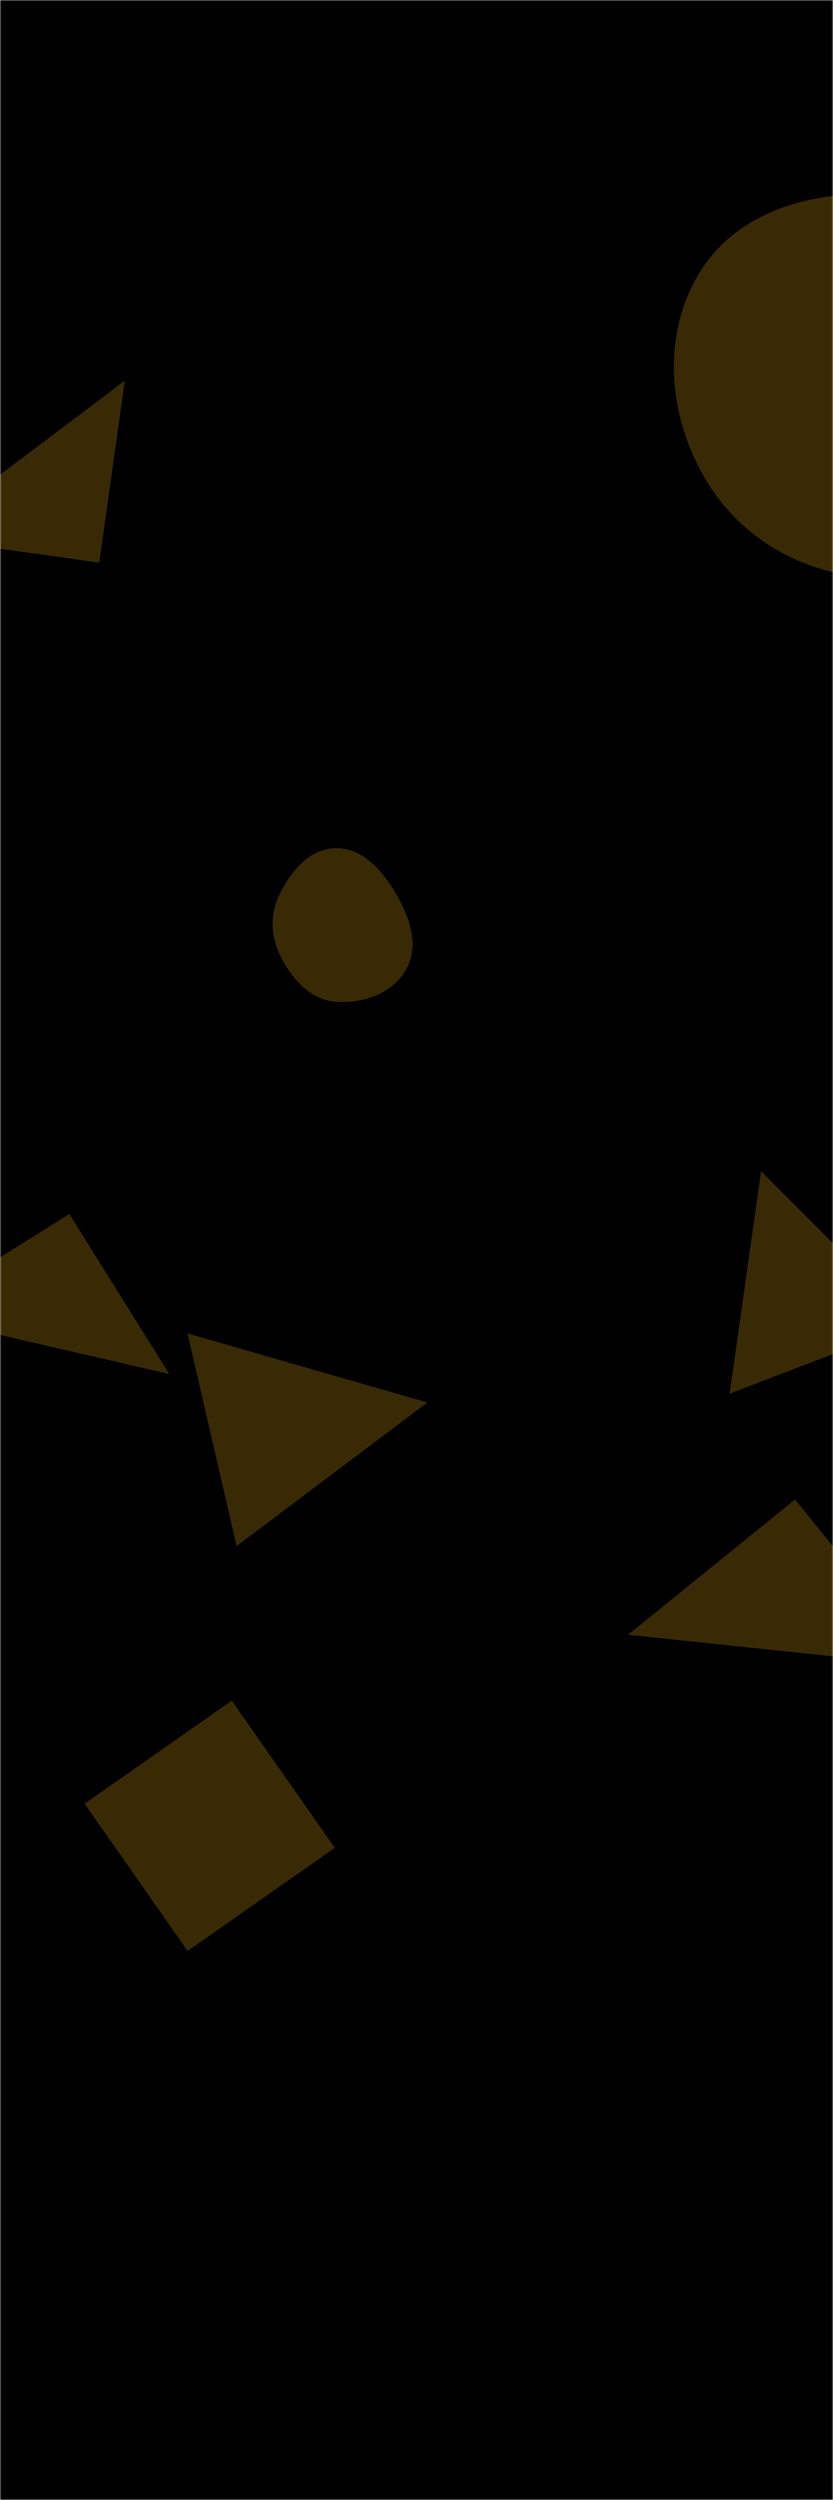 <svg xmlns="http://www.w3.org/2000/svg" version="1.1" xmlns:xlink="http://www.w3.org/1999/xlink" xmlns:svgjs="http://svgjs.dev/svgjs" width="300" height="900" preserveAspectRatio="none" viewBox="0 0 300 900"><g mask="url(&quot;#SvgjsMask1033&quot;)" fill="none"><rect width="300" height="900" x="0" y="0" fill="rgba(0, 0, 0, 1)"></rect><path d="M24.974 437.054L-32.627 473.047 60.968 494.655z" fill="rgba(140, 106, 12, 0.4)" class="triangle-float1"></path><path d="M286.329 539.825L226.186 588.528 335.032 599.968z" fill="rgba(140, 106, 12, 0.4)" class="triangle-float2"></path><path d="M153.909 504.895L67.535 480.039 85.21 556.594z" fill="rgba(140, 106, 12, 0.4)" class="triangle-float2"></path><path d="M274.111 421.654L262.779 501.73 328.78 476.394z" fill="rgba(140, 106, 12, 0.4)" class="triangle-float2"></path><path d="M35.743 202.559L44.951 137.044-29.772 193.351z" fill="rgba(140, 106, 12, 0.4)" class="triangle-float2"></path><path d="M318.584,207.935C343.837,207.463,367.252,193.269,378.718,170.764C389.292,150.008,382.423,126.082,370.473,106.087C358.904,86.729,341.08,71.733,318.584,70.143C292.97,68.332,265.796,75.934,252.214,97.726C237.967,120.586,240.526,150.013,254.422,173.088C267.879,195.434,292.504,208.423,318.584,207.935" fill="rgba(140, 106, 12, 0.4)" class="triangle-float2"></path><path d="M83.465 612.234L30.468 649.343 67.577 702.34 120.574 665.231z" fill="rgba(140, 106, 12, 0.4)" class="triangle-float2"></path><path d="M120.777,360.613C130.792,361.427,141.445,357.649,146.332,348.87C151.122,340.264,147.5,330.06,142.513,321.567C137.607,313.211,130.465,305.152,120.777,305.344C111.308,305.531,104.598,313.868,100.482,322.398C96.934,329.751,97.704,338.017,101.533,345.227C105.662,353.002,112.003,359.899,120.777,360.613" fill="rgba(140, 106, 12, 0.4)" class="triangle-float1"></path></g><defs><mask id="SvgjsMask1033"><rect width="300" height="900" fill="#ffffff"></rect></mask><style>
                @keyframes float1 {
                    0%{transform: translate(0, 0)}
                    50%{transform: translate(-10px, 0)}
                    100%{transform: translate(0, 0)}
                }

                .triangle-float1 {
                    animation: float1 5s infinite;
                }

                @keyframes float2 {
                    0%{transform: translate(0, 0)}
                    50%{transform: translate(-5px, -5px)}
                    100%{transform: translate(0, 0)}
                }

                .triangle-float2 {
                    animation: float2 4s infinite;
                }

                @keyframes float3 {
                    0%{transform: translate(0, 0)}
                    50%{transform: translate(0, -10px)}
                    100%{transform: translate(0, 0)}
                }

                .triangle-float3 {
                    animation: float3 6s infinite;
                }
            </style></defs></svg>